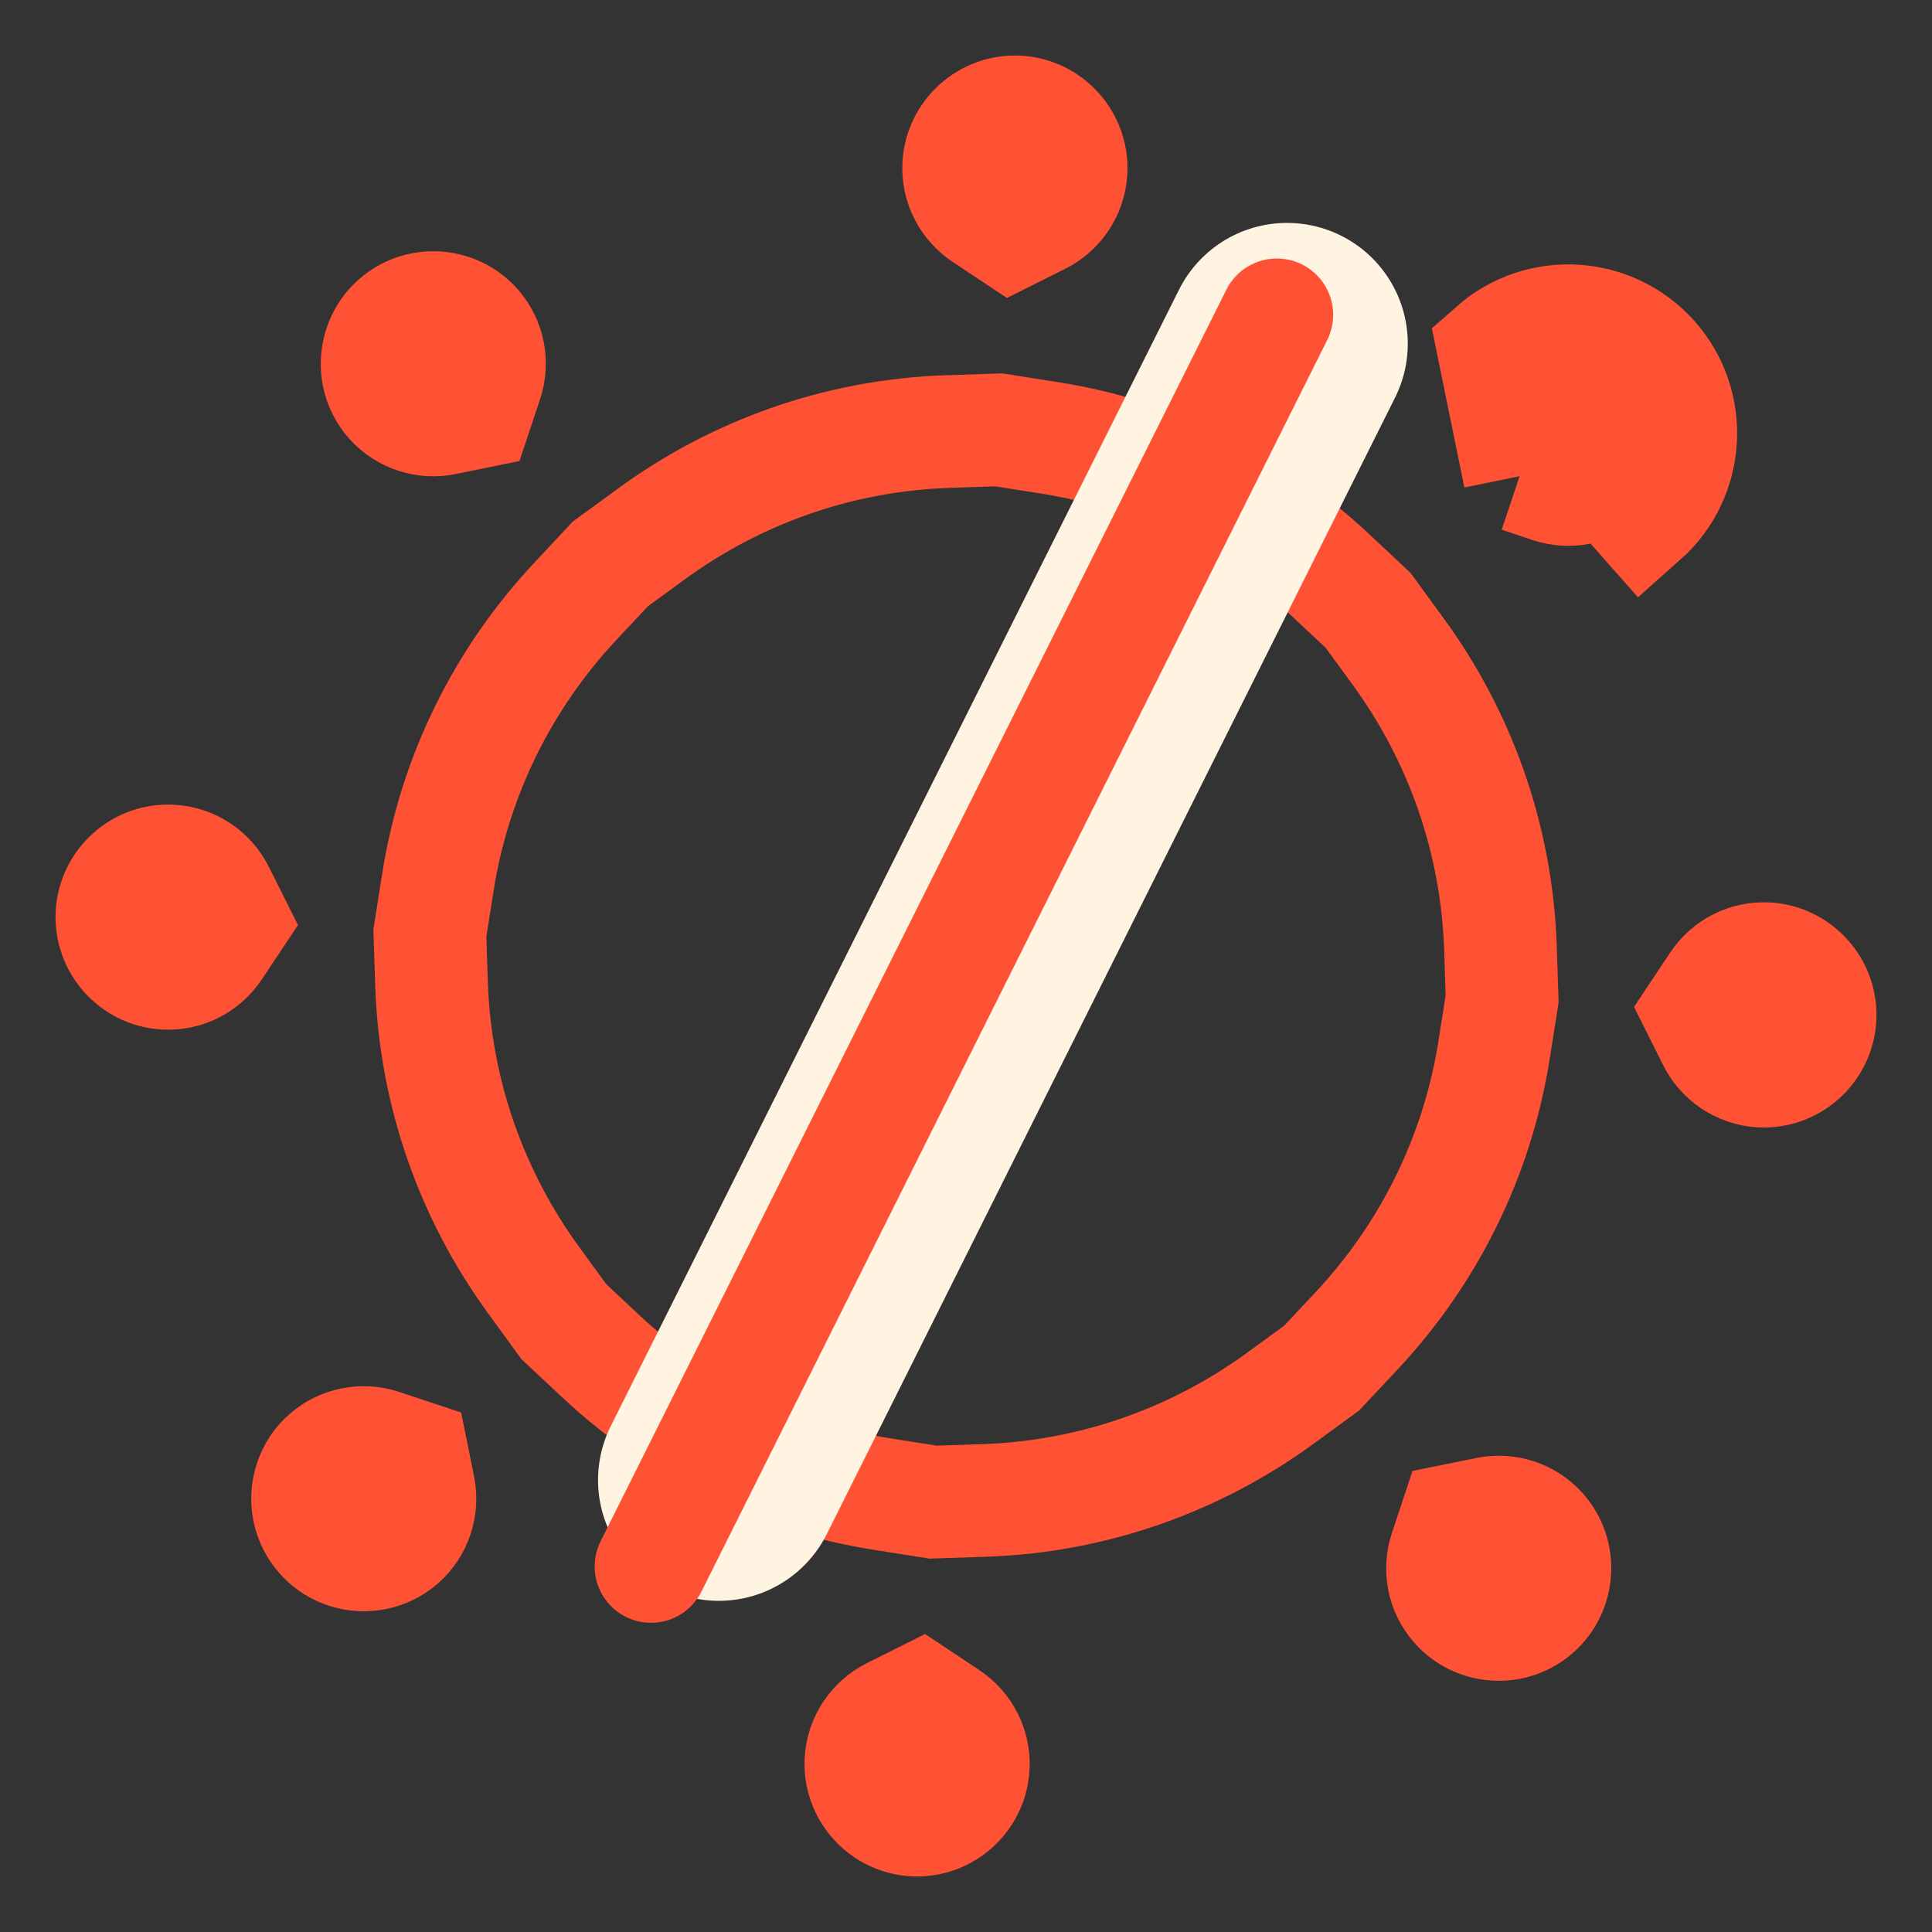 <svg width="24" height="24" viewBox="0 0 24 24" fill="none" xmlns="http://www.w3.org/2000/svg">
<rect x="0" y="0" width="24" height="24" fill="#333333" stroke="none"/>
<path d="M18.877 5.916L18.877 5.916L19.261 6.045C19.488 6.121 19.751 6.076 19.944 5.906C19.944 5.906 19.944 5.906 19.944 5.906M18.877 5.916L18.554 4.335C19.132 3.824 20.018 3.878 20.529 4.456C21.04 5.034 20.985 5.919 20.408 6.431L19.944 5.906M18.877 5.916L18.797 5.522C18.749 5.283 18.826 5.029 19.018 4.859M18.877 5.916L19.018 4.859M19.944 5.906C20.232 5.651 20.259 5.208 20.004 4.92C19.75 4.632 19.306 4.605 19.018 4.859M19.944 5.906L19.018 4.859M19.018 4.859C19.018 4.859 19.018 4.859 19.018 4.859M19.018 4.859L19.018 4.859M21.286 12.918L21.106 12.558L21.329 12.223C21.464 12.019 21.698 11.894 21.954 11.91C22.338 11.934 22.632 12.266 22.609 12.65C22.585 13.034 22.253 13.328 21.869 13.305C21.613 13.289 21.395 13.136 21.286 12.918ZM18.639 11.773L18.66 12.408L18.561 13.036C18.35 14.383 17.737 15.586 16.853 16.531L16.418 16.995L15.904 17.37C14.859 18.132 13.589 18.593 12.228 18.639L11.592 18.66L10.964 18.561C9.618 18.35 8.414 17.737 7.469 16.853L7.005 16.419L6.63 15.904C5.868 14.859 5.407 13.589 5.361 12.228L5.34 11.592L5.439 10.964C5.65 9.618 6.263 8.414 7.147 7.47L7.582 7.005L8.096 6.63C9.141 5.868 10.411 5.407 11.772 5.361L12.408 5.34L13.036 5.439C14.382 5.65 15.586 6.263 16.531 7.147L16.995 7.582L17.37 8.096C18.132 9.141 18.593 10.411 18.639 11.773ZM17.956 19.26L18.083 18.878L18.478 18.798C18.717 18.749 18.971 18.827 19.141 19.018C19.396 19.306 19.368 19.75 19.08 20.005C18.792 20.26 18.349 20.232 18.094 19.944C17.924 19.752 17.879 19.491 17.956 19.26ZM11.082 21.286L11.442 21.106L11.777 21.329C11.981 21.464 12.106 21.699 12.09 21.954C12.066 22.338 11.734 22.632 11.35 22.609C10.966 22.585 10.672 22.253 10.695 21.869C10.711 21.613 10.864 21.396 11.082 21.286ZM4.74 17.956L5.123 18.083L5.203 18.478C5.251 18.717 5.173 18.971 4.982 19.141C4.694 19.395 4.251 19.369 3.996 19.08C3.741 18.792 3.768 18.349 4.056 18.094C4.248 17.925 4.51 17.879 4.74 17.956ZM2.714 11.082L2.894 11.442L2.671 11.777C2.536 11.981 2.302 12.106 2.046 12.09C1.662 12.067 1.368 11.734 1.391 11.35C1.415 10.966 1.747 10.672 2.131 10.696C2.387 10.711 2.605 10.864 2.714 11.082ZM6.044 4.741L5.917 5.122L5.917 5.122L5.52 5.203C5.286 5.251 5.03 5.174 4.859 4.982C4.604 4.694 4.632 4.251 4.92 3.996C5.208 3.741 5.651 3.768 5.906 4.056C6.076 4.248 6.121 4.51 6.044 4.741ZM12.918 2.714L12.558 2.894L12.223 2.671C12.019 2.536 11.894 2.302 11.91 2.046C11.934 1.662 12.266 1.368 12.65 1.391C13.034 1.415 13.328 1.747 13.305 2.131C13.289 2.387 13.136 2.605 12.918 2.714Z" stroke="#FF5134" stroke-width="1.4"/>
<line x1="8.929" y1="18.386" x2="15.988" y2="4.269" stroke="#FFF4E1" stroke-width="3" stroke-linecap="round"/>
<line x1="8.087" y1="19.459" x2="15.861" y2="3.911" stroke="#FF5134" stroke-width="1.4" stroke-linecap="round"/>
</svg>
